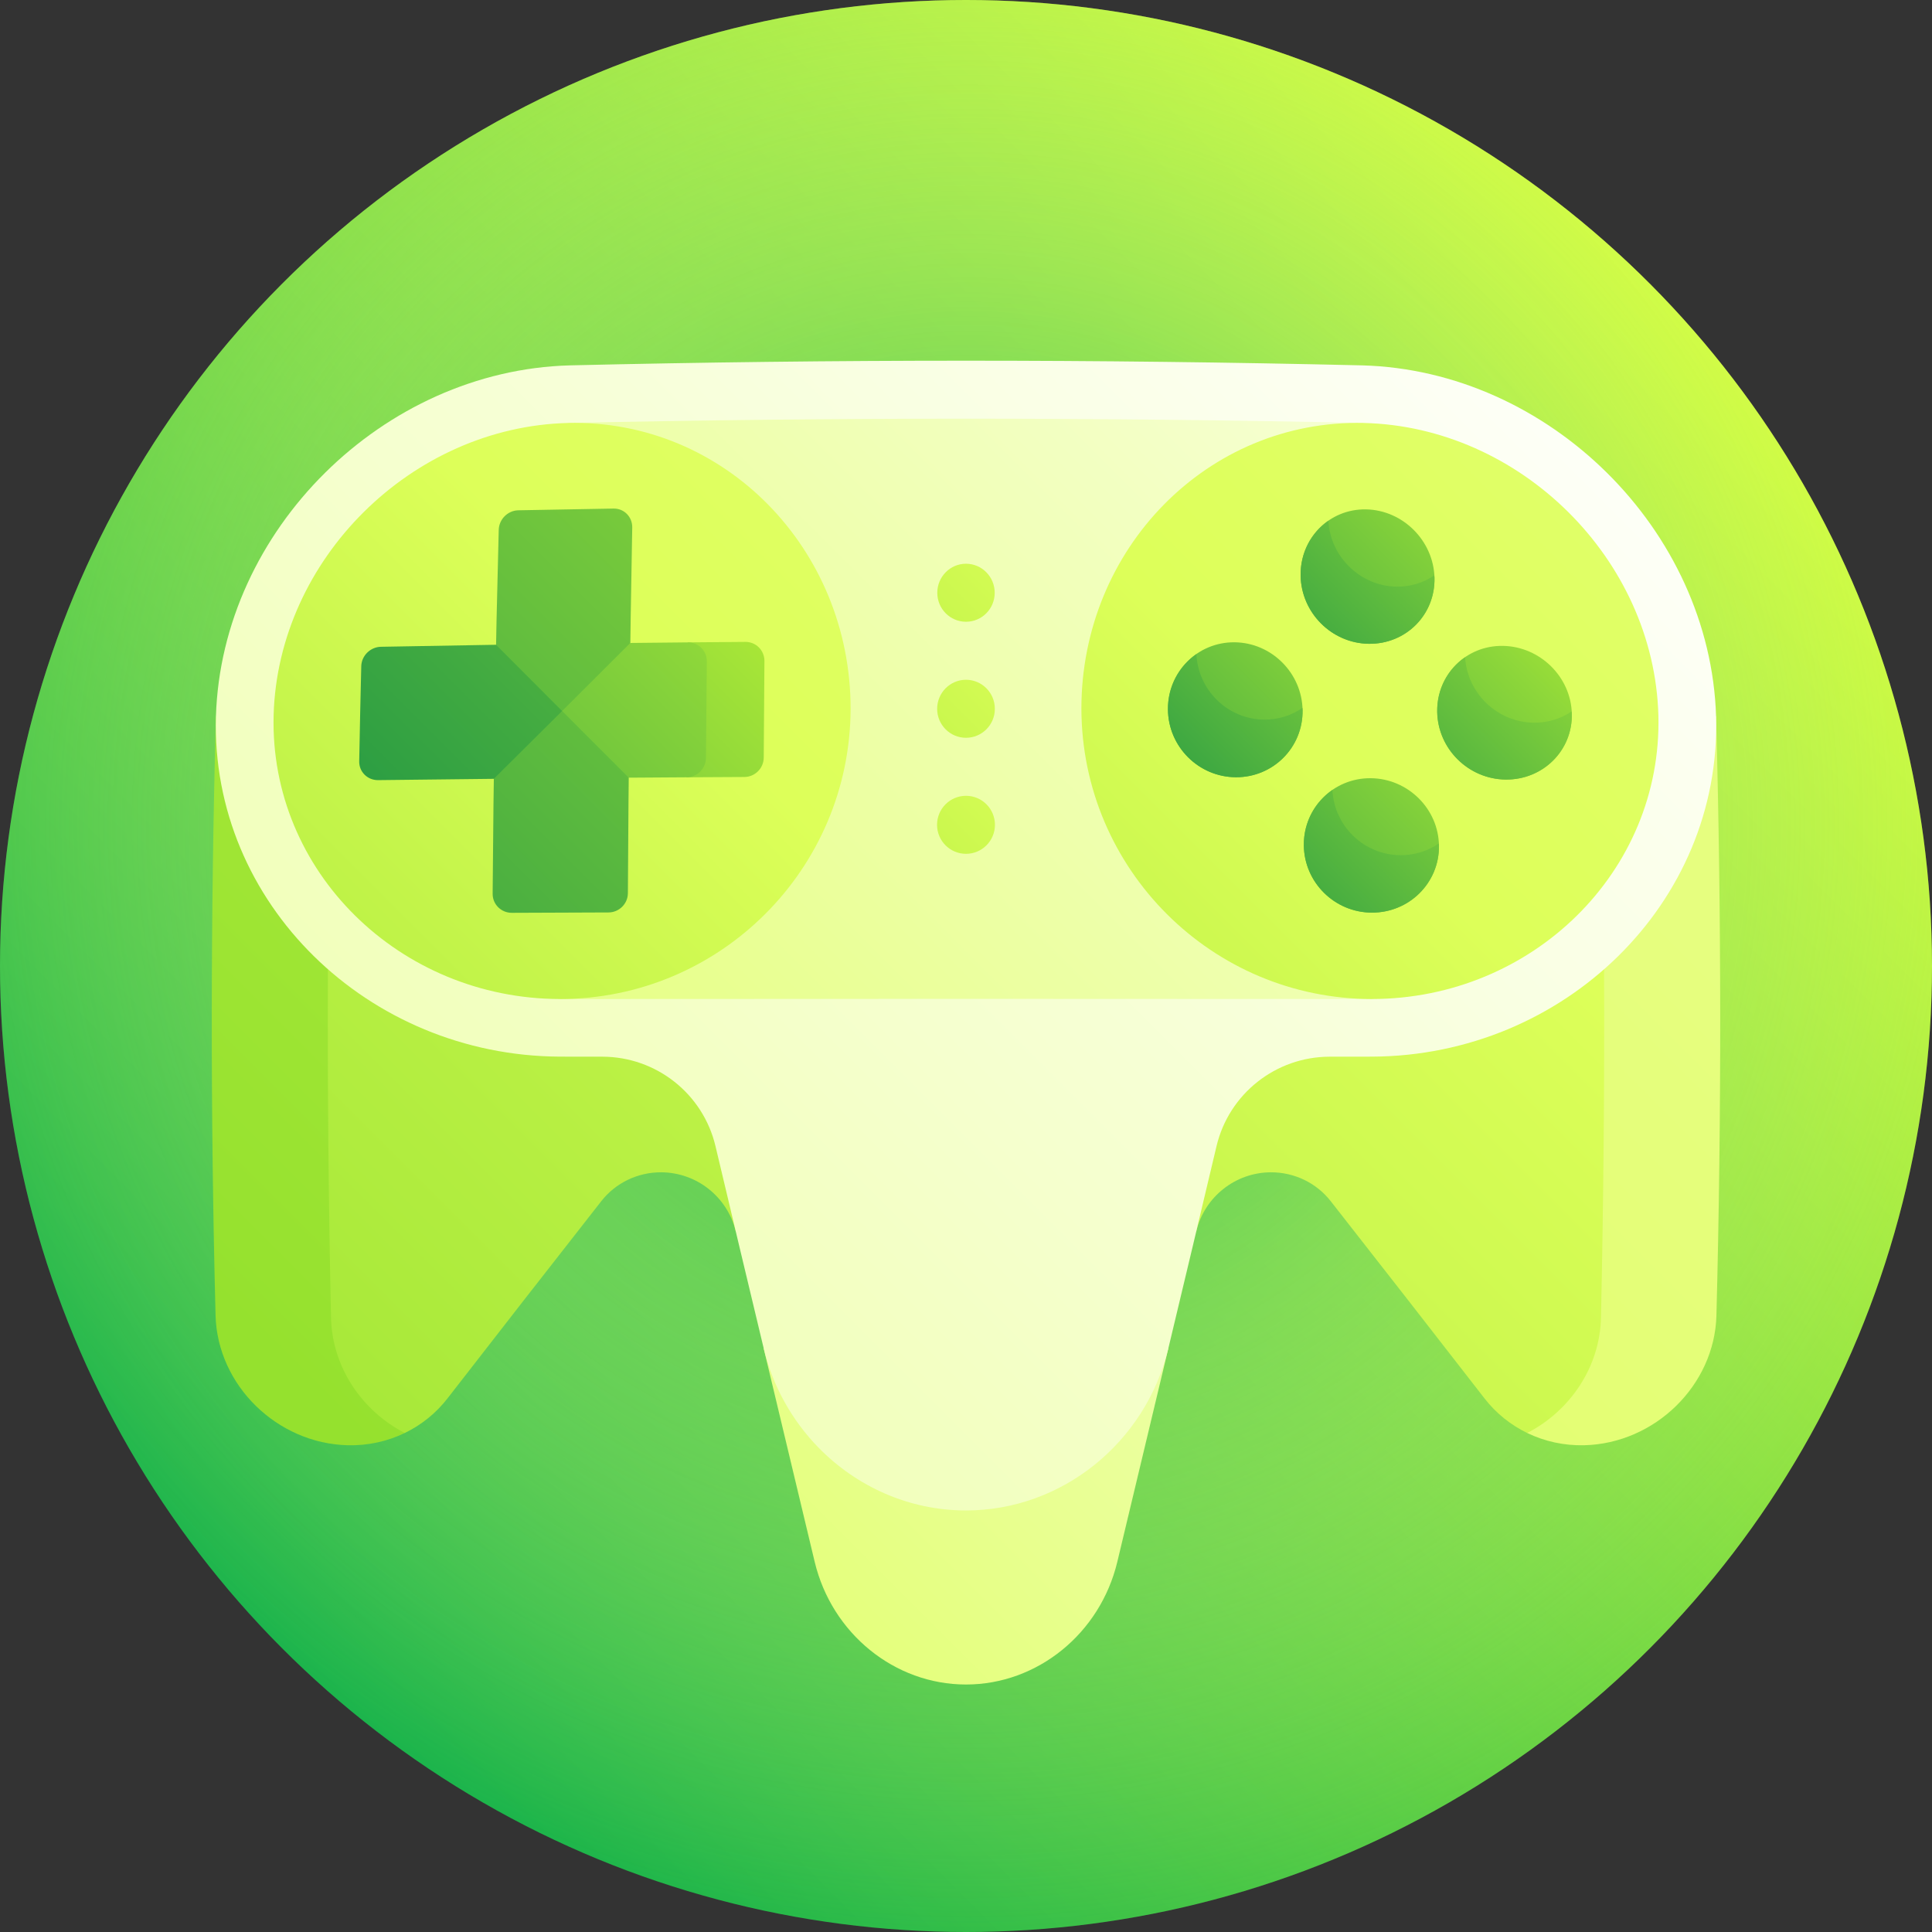<svg id="Capa_1" enable-background="new 0 0 512 512" height="512" viewBox="0 0 512 512" width="512" xmlns="http://www.w3.org/2000/svg" xmlns:xlink="http://www.w3.org/1999/xlink"><rect x="0" y="0" width="512" height="512" fill="#333333" stroke="none"/><linearGradient id="SVGID_1_" gradientUnits="userSpaceOnUse" x1="74.98" x2="437.018" y1="437.018" y2="74.98"><stop offset="0" stop-color="#00aa45"/><stop offset="1" stop-color="#d3ff33"/></linearGradient><radialGradient id="SVGID_2_" cx="256.675" cy="218.647" gradientUnits="userSpaceOnUse" r="326.002"><stop offset="0" stop-color="#00aa45"/><stop offset=".157" stop-color="#3bc054" stop-opacity=".843"/><stop offset=".314" stop-color="#6fd361" stop-opacity=".686"/><stop offset=".468" stop-color="#9ae26c" stop-opacity=".532"/><stop offset=".616" stop-color="#bbee74" stop-opacity=".384"/><stop offset=".758" stop-color="#d3f77a" stop-opacity=".242"/><stop offset=".889" stop-color="#e1fc7e" stop-opacity=".111"/><stop offset="1" stop-color="#e6fe7f" stop-opacity="0"/></radialGradient><linearGradient id="lg1"><stop offset="0" stop-color="#95e12e"/><stop offset=".5" stop-color="#ddff59"/><stop offset="1" stop-color="#e6fe7f"/></linearGradient><linearGradient id="SVGID_3_" gradientUnits="userSpaceOnUse" x1="-166.62" x2="422.945" xlink:href="#lg1" y1="811.772" y2="222.207"/><linearGradient id="SVGID_4_" gradientUnits="userSpaceOnUse" x1="39.314" x2="918.109" xlink:href="#lg1" y1="327.743" y2="-551.053"/><linearGradient id="SVGID_5_" gradientUnits="userSpaceOnUse" x1="45.981" x2="636.272" xlink:href="#lg1" y1="473.779" y2="-116.511"/><linearGradient id="lg2"><stop offset="0" stop-color="#ddff59"/><stop offset="1" stop-color="#fff"/></linearGradient><linearGradient id="SVGID_6_" gradientUnits="userSpaceOnUse" x1="142.856" x2="483.748" xlink:href="#lg2" y1="496.514" y2="155.622"/><linearGradient id="SVGID_7_" gradientUnits="userSpaceOnUse" x1="-262.522" x2="407.74" xlink:href="#lg2" y1="709.353" y2="39.092"/><linearGradient id="SVGID_8_" gradientUnits="userSpaceOnUse" x1="52.405" x2="456.393" xlink:href="#lg2" y1="393.107" y2="-10.881"/><linearGradient id="SVGID_9_" gradientUnits="userSpaceOnUse" x1="-5.561" x2="341.088" xlink:href="#lg1" y1="344.114" y2="-2.535"/><linearGradient id="lg3"><stop offset="0" stop-color="#008547"/><stop offset=".121" stop-color="#128f45"/><stop offset=".365" stop-color="#41aa41"/><stop offset=".705" stop-color="#8cd63a"/><stop offset="1" stop-color="#d3ff33"/></linearGradient><linearGradient id="SVGID_10_" gradientUnits="userSpaceOnUse" x1="-23.485" x2="315.604" xlink:href="#lg3" y1="361.345" y2="22.256"/><linearGradient id="SVGID_11_" gradientUnits="userSpaceOnUse" x1="13.98" x2="246.261" xlink:href="#lg3" y1="364.92" y2="132.64"/><linearGradient id="SVGID_12_" gradientUnits="userSpaceOnUse" x1="22.263" x2="254.764" xlink:href="#lg3" y1="341.447" y2="108.946"/><linearGradient id="SVGID_13_" gradientUnits="userSpaceOnUse" x1="29.816" x2="290.546" xlink:href="#lg3" y1="274.014" y2="13.284"/><linearGradient id="SVGID_14_" gradientUnits="userSpaceOnUse" x1="169.734" x2="528.277" xlink:href="#lg1" y1="381.621" y2="23.078"/><linearGradient id="SVGID_15_" gradientUnits="userSpaceOnUse" x1="284.909" x2="418.985" xlink:href="#lg3" y1="230.314" y2="96.238"/><linearGradient id="SVGID_16_" gradientUnits="userSpaceOnUse" x1="178.955" x2="372.92" xlink:href="#lg1" y1="234.134" y2="40.17"/><linearGradient id="SVGID_17_" gradientUnits="userSpaceOnUse" x1="178.772" x2="373.2" xlink:href="#lg1" y1="265.066" y2="70.639"/><linearGradient id="SVGID_18_" gradientUnits="userSpaceOnUse" x1="178.646" x2="373.389" xlink:href="#lg1" y1="295.94" y2="101.196"/><linearGradient id="SVGID_19_" gradientUnits="userSpaceOnUse" x1="310.286" x2="444.55" xlink:href="#lg3" y1="277.289" y2="143.025"/><linearGradient id="SVGID_20_" gradientUnits="userSpaceOnUse" x1="284.688" x2="420.909" xlink:href="#lg3" y1="302.77" y2="166.549"/><linearGradient id="SVGID_21_" gradientUnits="userSpaceOnUse" x1="253.842" x2="389.908" xlink:href="#lg3" y1="261.615" y2="125.549"/><linearGradient id="SVGID_22_" gradientUnits="userSpaceOnUse" x1="273.784" x2="391.648" xlink:href="#lg3" y1="241.68" y2="123.816"/><linearGradient id="SVGID_23_" gradientUnits="userSpaceOnUse" x1="304.193" x2="420.396" xlink:href="#lg3" y1="211.036" y2="94.834"/><linearGradient id="SVGID_24_" gradientUnits="userSpaceOnUse" x1="330.805" x2="447.443" xlink:href="#lg3" y1="256.776" y2="140.139"/><linearGradient id="SVGID_25_" gradientUnits="userSpaceOnUse" x1="304.231" x2="422.419" xlink:href="#lg3" y1="283.234" y2="165.047"/><g><circle cx="256" cy="256" fill="url(#SVGID_1_)" r="256"/><circle cx="256" cy="256" fill="url(#SVGID_2_)" r="256"/><path d="m361.44 112.09c16.355 89.766 31.604 179.087 43.284 267.665 4.604 2.232 9.762 3.377 15.112 3.253 18.743-.463 34.541-15.902 35.036-34.371 1.368-52.925 1.337-105.85-.093-158.775-31.256-25.625-62.514-51.682-93.339-77.772z" fill="url(#SVGID_3_)"/><path d="m57.221 189.861c-1.43 52.925-1.46 105.85-.093 158.775.494 18.47 16.294 33.908 35.036 34.371 5.351.124 10.507-1.02 15.112-3.253 11.68-88.578 26.929-177.899 43.284-267.665-30.825 26.091-62.083 52.148-93.339 77.772z" fill="url(#SVGID_4_)"/><path d="m361.44 112.09c-70.293-1.509-140.587-1.509-210.88 0-20.55 17.394-41.292 34.772-62.098 52.018-1.831 61.693-2.077 123.386-.738 185.08.289 13.189 8.279 24.768 19.552 30.567 4.38-2.122 8.263-5.223 11.32-9.171 13.395-17.281 27.012-34.723 40.757-52.269 3.798-4.844 9.649-7.666 15.864-7.642 9.404.037 17.591 6.529 19.769 15.686 40.676.169 81.352.169 122.028 0 2.18-9.158 10.365-15.65 19.769-15.686 6.213-.024 12.067 2.795 15.864 7.642 13.745 17.546 27.362 34.988 40.757 52.269 3.058 3.947 6.94 7.049 11.32 9.171 11.274-5.8 19.264-17.378 19.552-30.567 1.34-61.693 1.094-123.386-.738-185.08-20.806-17.246-41.548-34.625-62.098-52.018z" fill="url(#SVGID_5_)"/><path d="m202.374 357.32c4.511 18.859 9.033 37.73 13.533 56.609 4.549 18.951 21.142 32.486 40.093 32.484 18.95.001 35.543-13.532 40.093-32.484 4.5-18.879 9.022-37.75 13.533-56.609-35.75.205-71.501.205-107.252 0z" fill="url(#SVGID_6_)"/><path d="m361 96.827c49.433 1.338 92.261 43.563 93.779 93.038 1.399 49.48-40.255 89.918-91.161 90.157-3.744.005-7.489.009-11.233.012-14.3.01-26.717 9.839-30.001 23.733-4.223 17.835-8.485 35.688-12.758 53.552-6.041 25.051-28.259 42.969-53.626 42.968-15.085.002-29.001-6.314-39.126-16.692-6.919-7.105-12.05-16.094-14.49-26.276-.027-.012-12.794-53.565-12.768-53.553-3.284-13.895-15.701-23.723-30.001-23.733-3.745-.004-7.489-.008-11.233-.012-50.905-.239-92.561-40.677-91.161-90.157 1.517-49.473 44.345-91.7 93.779-93.038 70-1.653 140-1.653 210 .001z" fill="url(#SVGID_7_)"/><path d="m361.44 112.09c-70.293-1.509-140.587-1.509-210.88 0-1.399 50.888-2.126 101.775-2.182 152.663 71.748-.059 143.495-.059 215.243 0-.055-50.888-.782-101.776-2.181-152.663z" fill="url(#SVGID_8_)"/><path d="m225.419 187.881c-.14 42.451-34.58 76.88-77.04 76.872-42.443-.081-76.948-33.758-75.867-75.191 1.145-41.423 36.629-76.472 78.048-77.472 41.438-.947 74.901 33.35 74.859 75.791z" fill="url(#SVGID_9_)"/><path d="m132.168 140.415c-.852 32.146-1.39 64.292-1.612 96.438-.021 2.803 2.26 5.064 5.089 5.053 8.536-.037 17.072-.07 25.607-.099 2.829-.009 5.132-2.301 5.145-5.117.159-32.299.543-64.598 1.152-96.897.052-2.816-2.162-5.066-4.951-5.021-8.415.135-16.829.289-25.244.461-2.787.057-5.11 2.379-5.186 5.182z" fill="url(#SVGID_10_)"/><path d="m197.54 170.11c-5.083.037-10.167.079-15.25.126-.143 11.918-.26 23.836-.351 35.754 5.108-.03 10.215-.057 15.323-.082 2.822-.013 5.119-2.315 5.137-5.139.051-8.526.112-17.053.182-25.58.022-2.825-2.234-5.101-5.041-5.079z" fill="url(#SVGID_11_)"/><path d="m187.084 200.851c.066-8.517.144-17.033.234-25.55.029-2.822-2.221-5.091-5.028-5.065-5.083.047-10.167.099-15.25.156-6.016 6.016-12.043 12.027-18.074 18.029 5.862 5.872 11.747 11.763 17.65 17.67 5.108-.036 10.216-.07 15.323-.1 2.821-.018 5.124-2.317 5.145-5.14z" fill="url(#SVGID_12_)"/><path d="m148.965 188.421c-6.031 6.003-12.068 11.996-18.104 17.977-10.215.103-20.431.218-30.646.345-2.821.035-5.07-2.193-5.019-4.978.154-8.406.336-16.812.545-25.217.07-2.785 2.405-5.088 5.213-5.144 10.167-.198 20.334-.376 30.501-.535 5.81 5.828 11.648 11.68 17.51 17.552z" fill="url(#SVGID_13_)"/><path d="m439.489 189.561c1.08 41.434-33.425 75.109-75.867 75.191-42.461.007-76.901-34.419-77.04-76.872-.042-42.443 33.42-76.737 74.858-75.791 41.422 1.001 76.901 36.049 78.049 77.472z" fill="url(#SVGID_14_)"/><path d="m380.152 153.104c.242 9.806-7.568 17.633-17.399 17.507-9.833-.128-17.911-8.206-18.073-18.068-.158-9.861 7.591-17.736 17.344-17.553 9.752.182 17.887 8.308 18.128 18.114z" fill="url(#SVGID_15_)"/><path d="m263.608 157.087c.007 4.246-3.401 7.684-7.608 7.683-4.209 0-7.615-3.438-7.608-7.683.007-4.247 3.414-7.693 7.608-7.692s7.603 3.446 7.608 7.692z" fill="url(#SVGID_16_)"/><path d="m263.645 187.836c.005 4.247-3.417 7.685-7.645 7.684-4.228-.002-7.65-3.439-7.645-7.684.004-4.245 3.427-7.69 7.645-7.691 4.217 0 7.642 3.445 7.645 7.691z" fill="url(#SVGID_17_)"/><path d="m263.671 218.585c.001 4.246-3.432 7.686-7.671 7.686-4.238.001-7.673-3.44-7.671-7.686.001-4.246 3.438-7.69 7.671-7.689 4.234.001 7.668 3.444 7.671 7.689z" fill="url(#SVGID_18_)"/><path d="m416.552 189.156c.216 9.742-7.66 17.541-17.536 17.434-9.878-.108-17.981-8.14-18.142-17.957-.158-9.816 7.642-17.649 17.463-17.467s18 8.248 18.215 17.99z" fill="url(#SVGID_19_)"/><path d="m381.34 224.163c.096 9.807-7.89 17.724-17.788 17.69-9.902-.034-17.958-8.052-18.023-17.913-.063-9.861 7.863-17.798 17.733-17.708 9.869.089 17.983 8.124 18.078 17.931z" fill="url(#SVGID_20_)"/><path d="m345.196 188.241c.122 9.854-7.812 17.788-17.688 17.734-9.878-.055-17.924-8.103-17.991-17.995-.066-9.891 7.831-17.857 17.651-17.767 9.82.091 17.906 8.174 18.028 18.028z" fill="url(#SVGID_21_)"/><path d="m335.028 190.706c-9.645-.073-17.538-7.789-17.963-17.38-4.594 3.198-7.59 8.557-7.548 14.654.067 9.892 8.115 17.94 17.991 17.995 9.877.053 17.809-7.88 17.688-17.734-.002-.215-.03-.425-.04-.639-2.86 1.979-6.346 3.134-10.128 3.104z" fill="url(#SVGID_22_)"/><path d="m370.072 155.466c-9.59-.155-17.518-7.906-18.046-17.466-4.529 3.146-7.446 8.466-7.346 14.543.162 9.862 8.24 17.941 18.073 18.068 9.832.127 17.64-7.701 17.399-17.507-.005-.214-.035-.424-.047-.636-2.819 1.942-6.275 3.06-10.033 2.998z" fill="url(#SVGID_23_)"/><path d="m406.409 191.52c-9.644-.14-17.606-7.845-18.139-17.359-4.559 3.13-7.495 8.422-7.396 14.472.163 9.817 8.263 17.849 18.142 17.957 9.876.108 17.751-7.691 17.536-17.434-.005-.212-.033-.422-.046-.632-2.841 1.936-6.317 3.053-10.097 2.996z" fill="url(#SVGID_24_)"/><path d="m371.13 226.633c-9.677-.058-17.59-7.741-18.019-17.299-4.615 3.186-7.623 8.529-7.582 14.606.065 9.86 8.122 17.88 18.023 17.913 9.9.034 17.885-7.884 17.788-17.69-.001-.216-.028-.424-.038-.636-2.875 1.974-6.379 3.129-10.172 3.106z" fill="url(#SVGID_25_)"/></g></svg>